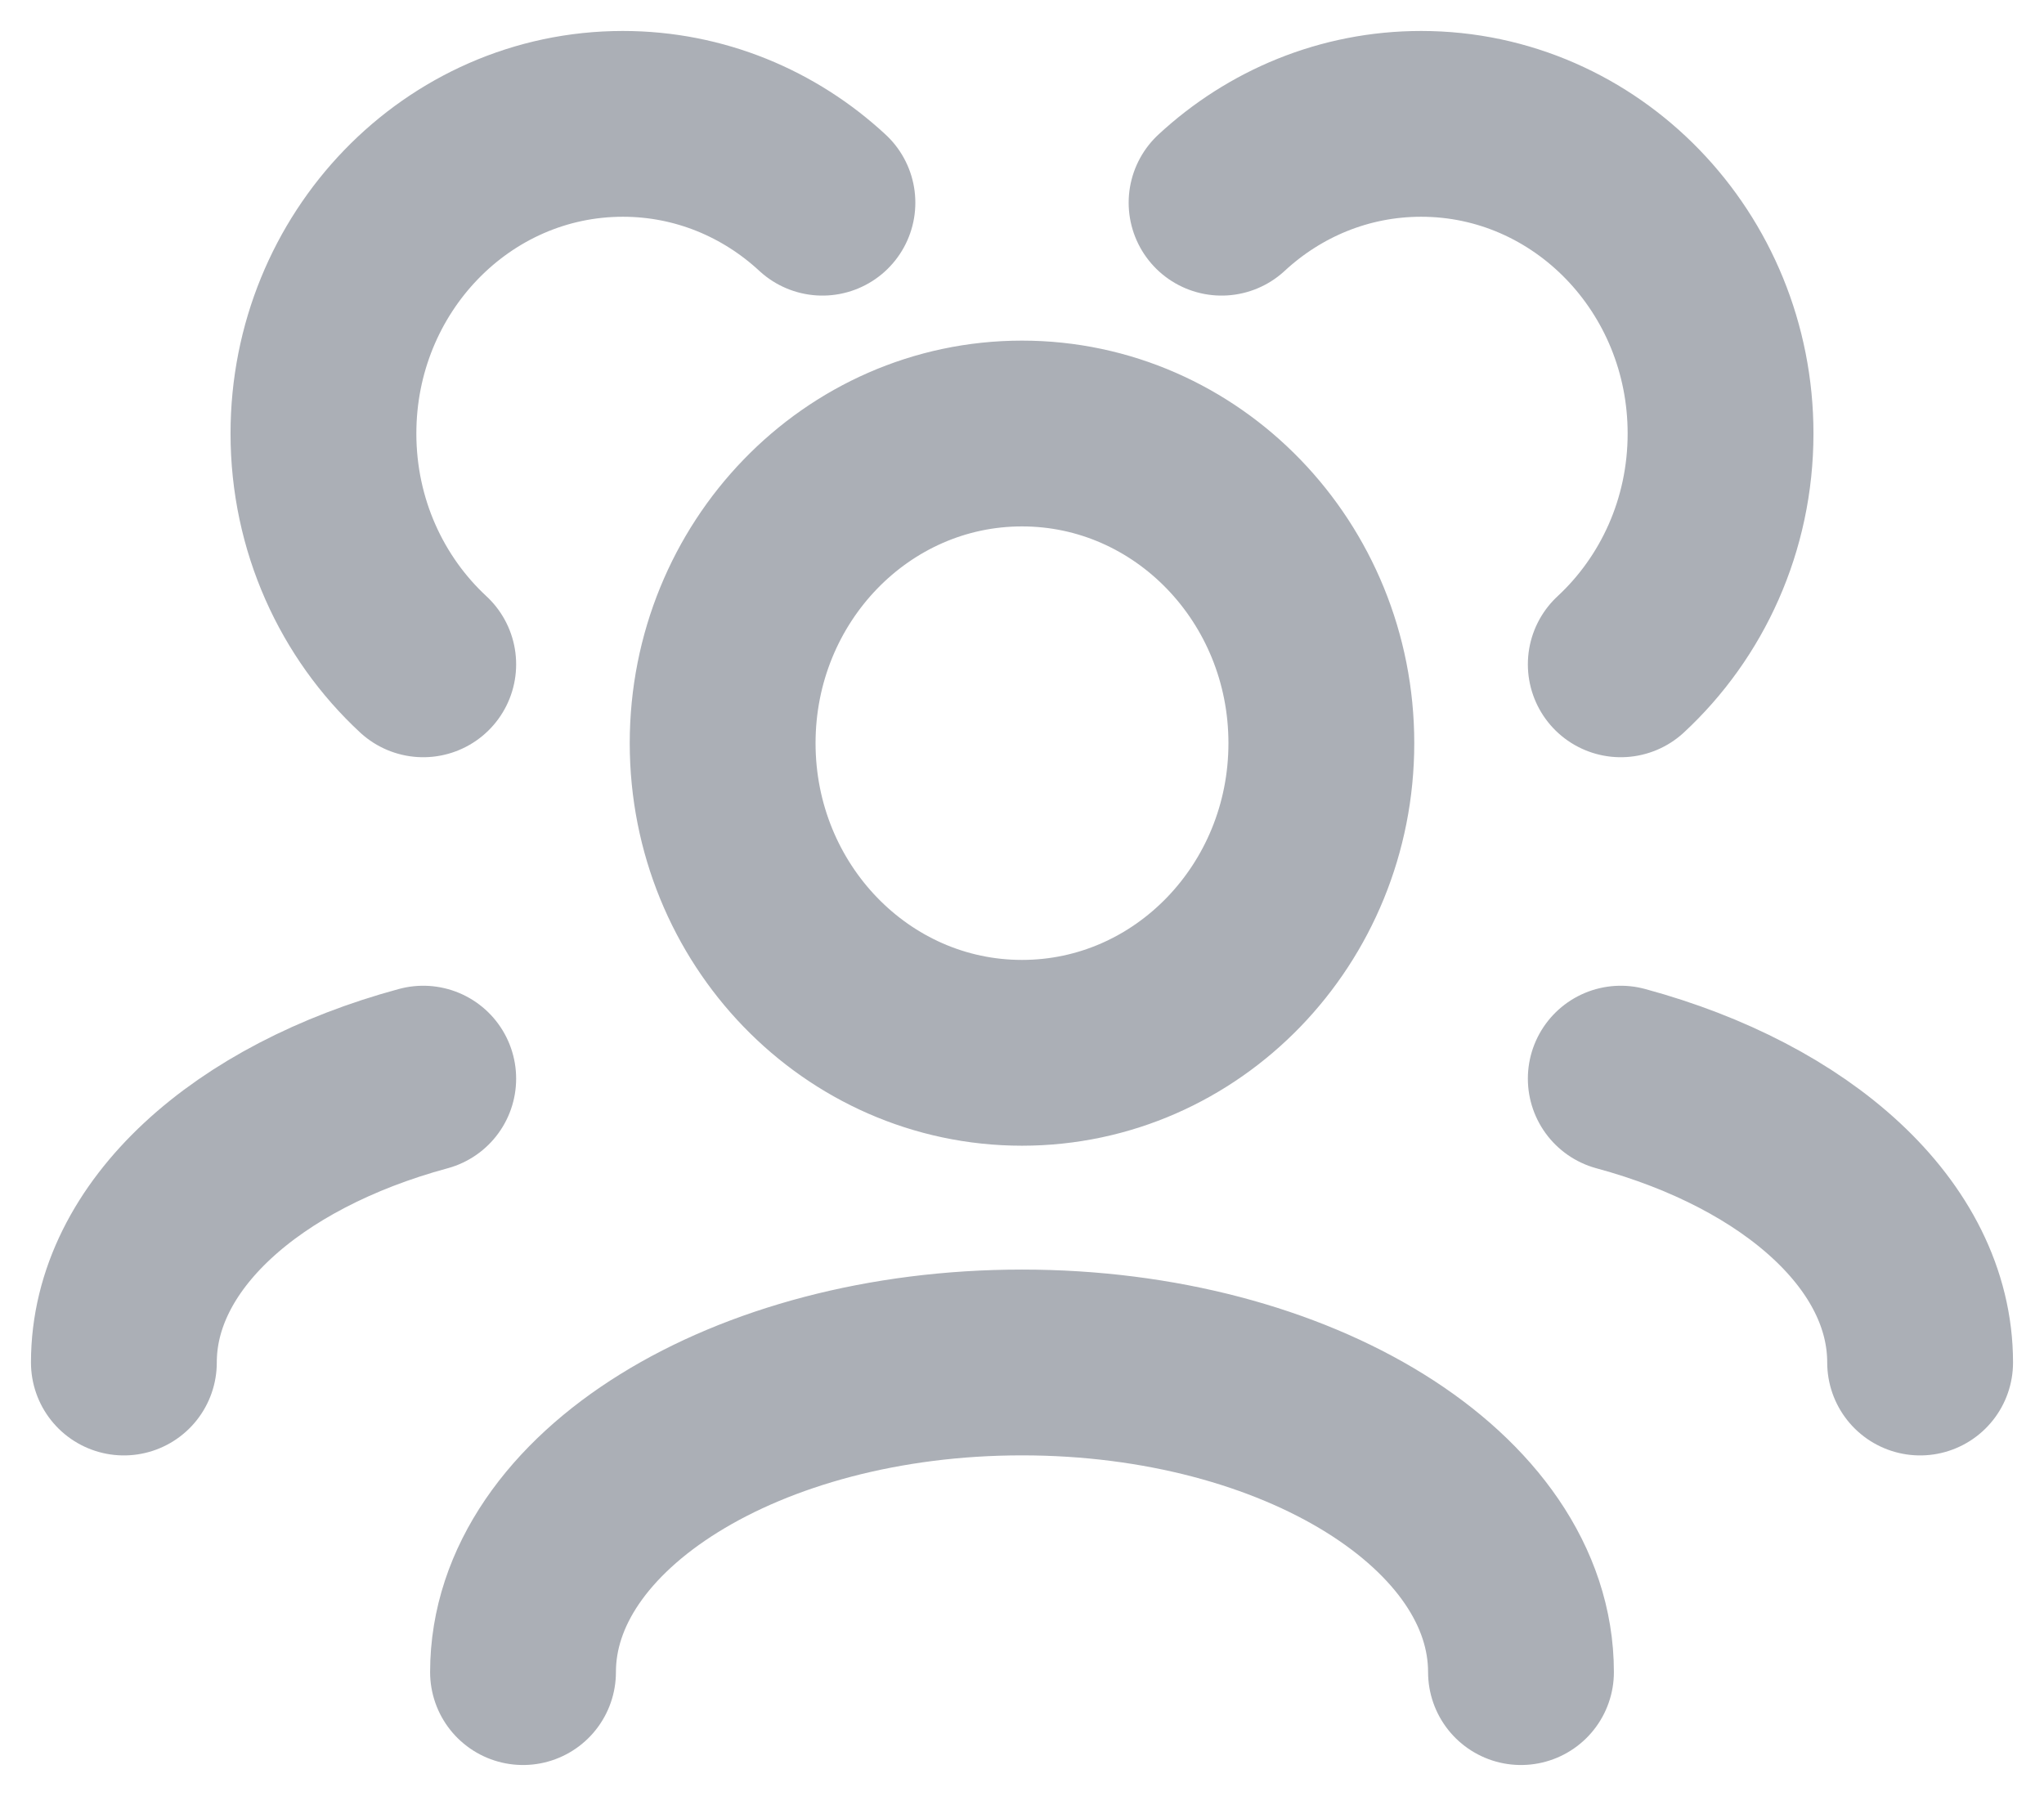 <svg width="33" height="29" viewBox="0 0 33 29" fill="none" xmlns="http://www.w3.org/2000/svg">
    <path
        d="M24.556 27C24.556 24.239 20.949 22 16.5 22C12.051 22 8.444 24.239 8.444 27M31 22.001C31 19.95 29.012 18.188 26.167 17.417M2 22.001C2 19.95 3.988 18.188 6.833 17.417M26.167 10.727C27.155 9.811 27.778 8.481 27.778 7C27.778 4.239 25.614 2 22.944 2C21.706 2 20.577 2.481 19.722 3.273M6.833 10.727C5.845 9.811 5.222 8.481 5.222 7C5.222 4.239 7.386 2 10.056 2C11.293 2 12.423 2.481 13.278 3.273M16.5 17C13.831 17 11.667 14.761 11.667 12C11.667 9.239 13.831 7 16.5 7C19.169 7 21.333 9.239 21.333 12C21.333 14.761 19.169 17 16.5 17Z"
        stroke="#ABAFB6" stroke-width="3" stroke-linecap="round" stroke-linejoin="round" />
</svg>